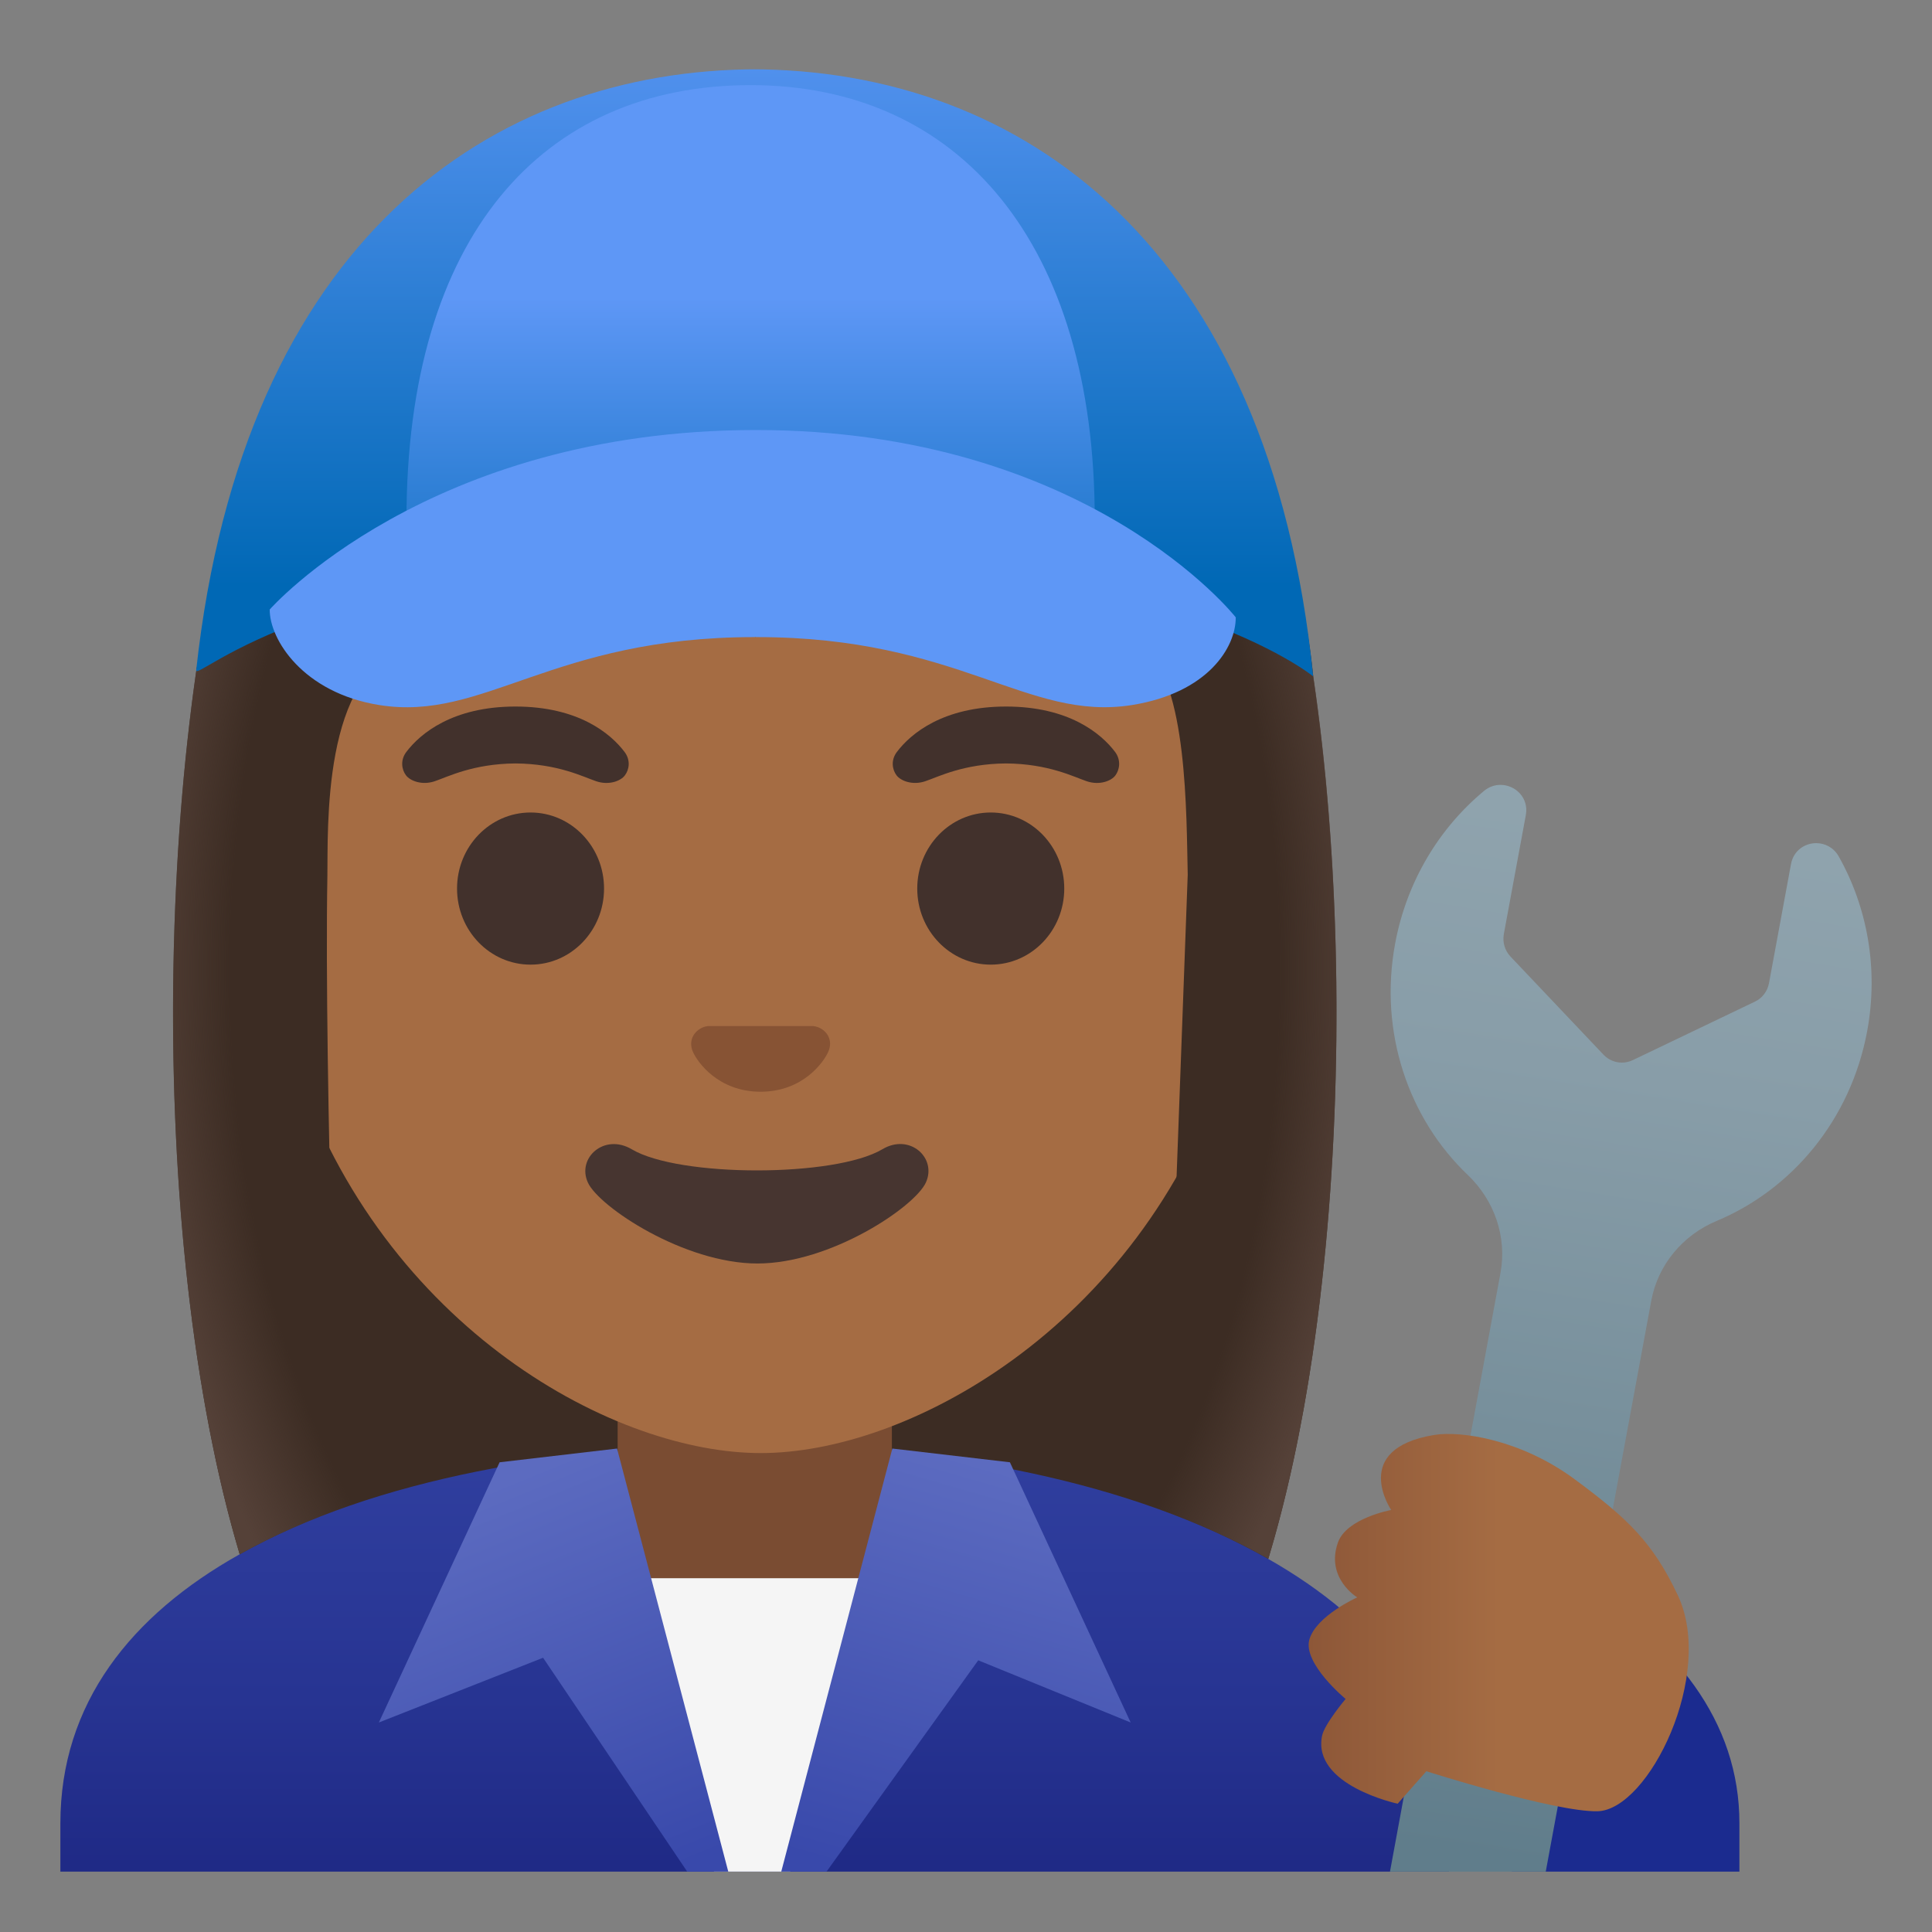 <?xml version="1.0" encoding="utf-8"?>
<!-- Generator: Adobe Illustrator 24.0.3, SVG Export Plug-In . SVG Version: 6.00 Build 0)  -->
<svg version="1.1" id="Layer_1" xmlns="http://www.w3.org/2000/svg" x="0px" y="0px"
     viewBox="0 0 128 128" style="enable-background:new 0 0 128 128;" xml:space="preserve">
<rect x="0" y="0" width="128" height="128" fill="#808080" stroke="none"/>
<g id="hair">
	<path style="fill:#3C2C23;" d="M49.4,5.3c-27.73,0-36.31,38.49-36.39,39.09c-3.5,24.28-1.23,57.51,8.59,71.16
		c3.9,5.41,11.43,5.71,11.43,5.71L50,121.23l16.97,0.03c0,0,7.53-0.3,11.43-5.71c9.83-13.65,12.1-47.21,8.6-70.74
		C86.92,44.21,83.84,5.3,49.4,5.3z"/>
</g>
<g id="shirt_1_">
	<g>
		
			<linearGradient id="SVGID_1_" gradientUnits="userSpaceOnUse" x1="50.005" y1="32.26" x2="50.005" y2="-3.171" gradientTransform="matrix(1 0 0 -1 0 128)">
			<stop  offset="3.200000e-03" style="stop-color:#303F9F"/>
			<stop  offset="0.472" style="stop-color:#273492"/>
			<stop  offset="1" style="stop-color:#1A237E"/>
		</linearGradient>
		<path style="fill:url(#SVGID_1_);" d="M96,120.8v3.2H4v-3.2c0-7.94,4.68-13.79,11.87-17.82c8.9-5,21.65-7.22,34.13-7.24
			s25.15,2.49,34.02,7.54C91.29,107.41,96,113.25,96,120.8z"/>
	</g>
</g>
<g id="neck">
	<path style="fill:#7A4C32;" d="M50,92.37h-9.08v9.98c0,4.51,3.7,8.17,8.26,8.17h1.65c4.56,0,8.26-3.66,8.26-8.17v-9.98H50z"/>
</g>
<path style="fill:#1B2B8F;" d="M104.2,104.65L100.16,124h1.53h1.53h9.02h1.5h1.5v-3.2C115.25,114.05,110.98,108.66,104.2,104.65z"/>
<g id="face_1_">
	<g id="head_1_">
		<path style="fill:#A56C43;" d="M50.4,16.04L50.4,16.04L50.4,16.04c-17.2,0-33.13,12.79-33.13,39.91
			c0,21.78,13.49,34.67,25.23,38.83c2.8,0.99,5.5,1.49,7.9,1.49c2.38,0,5.07-0.49,7.85-1.47C70,90.66,83.53,77.77,83.53,55.95
			C83.53,28.83,67.6,16.04,50.4,16.04z"/>
	</g>
	<path id="nose_1_" style="fill:#875334;" d="M54.21,68.06c-0.1-0.04-0.21-0.07-0.32-0.08H46.9c-0.11,0.01-0.21,0.04-0.32,0.08
		c-0.63,0.26-0.98,0.91-0.68,1.61c0.3,0.7,1.69,2.66,4.49,2.66s4.19-1.96,4.49-2.66C55.19,68.97,54.84,68.31,54.21,68.06z"/>
	<g id="eyes_1_">
		<ellipse style="fill:#42312C;" cx="35.15" cy="58.87" rx="4.87" ry="5.04"/>
		<ellipse style="fill:#42312C;" cx="65.64" cy="58.87" rx="4.87" ry="5.04"/>
	</g>
	<g id="eyebrows_1_">
		<path style="fill:#42312C;" d="M41.38,49.82c-0.93-1.23-3.07-3.01-7.23-3.01s-6.31,1.79-7.23,3.01c-0.41,0.54-0.31,1.17-0.02,1.55
			c0.26,0.35,1.04,0.68,1.9,0.39s2.54-1.16,5.35-1.18c2.81,0.02,4.49,0.89,5.35,1.18c0.86,0.29,1.64-0.03,1.9-0.39
			C41.69,50.99,41.79,50.36,41.38,49.82z"/>
		<path style="fill:#42312C;" d="M73.88,49.82c-0.93-1.23-3.07-3.01-7.23-3.01s-6.31,1.79-7.23,3.01c-0.41,0.54-0.31,1.17-0.02,1.55
			c0.26,0.35,1.04,0.68,1.9,0.39s2.54-1.16,5.35-1.18c2.81,0.02,4.49,0.89,5.35,1.18c0.86,0.29,1.64-0.03,1.9-0.39
			C74.18,50.99,74.28,50.36,73.88,49.82z"/>
	</g>
	<path id="mouth_1_" style="fill:#473530;" d="M58.46,76.14c-3.15,1.87-13.47,1.87-16.61,0c-1.81-1.07-3.65,0.57-2.9,2.21
		c0.74,1.61,6.37,5.36,11.23,5.36s10.42-3.75,11.16-5.36C62.09,76.71,60.27,75.06,58.46,76.14z"/>
</g>
<g id="hair_1_">
	<path style="fill:#3C2C23;" d="M85.16,40.12c0,0-0.59-33.04-35.12-33.04S14.77,40.12,14.77,40.12s-1.78,46.77,0.77,53.26
		c2.59,6.6,6.93,6.37,6.93,6.37s-1.01-28.81-0.78-41.71c0.05-2.95-0.39-13.69,5.34-15.03c20.86-4.88,32.44-16.16,32.44-16.16
		c3.12,6.79,12.78,13.54,16.3,16.13c2.91,2.14,2.83,11.1,2.92,14.97l-1.54,41.73c0,0,4.7,0.42,7.39-6.3
		C87.18,86.77,85.16,40.12,85.16,40.12z"/>
</g>
<g id="lapels">
	<polygon id="undershirt" style="fill:#F5F5F5;" points="59.31,104.56 39.41,104.56 47.31,124 52.35,124 	"/>
	<g>
		
			<linearGradient id="SVGID_2_" gradientUnits="userSpaceOnUse" x1="30.641" y1="28.709" x2="41.245" y2="2.756" gradientTransform="matrix(1 0 0 -1 0 128)">
			<stop  offset="0" style="stop-color:#5C6BC0"/>
			<stop  offset="1" style="stop-color:#3949AB"/>
		</linearGradient>
		<polygon style="fill:url(#SVGID_2_);" points="40.88,95.97 33.1,96.88 25.1,114.12 35.98,109.83 45.53,124 46.74,124 47.22,124 
			48.25,124 		"/>
	</g>
	<g>
		
			<linearGradient id="SVGID_3_" gradientUnits="userSpaceOnUse" x1="69.02" y1="29.933" x2="61.206" y2="2.723" gradientTransform="matrix(1 0 0 -1 0 128)">
			<stop  offset="0" style="stop-color:#5C6BC0"/>
			<stop  offset="1" style="stop-color:#3949AB"/>
		</linearGradient>
		<polygon style="fill:url(#SVGID_3_);" points="66.91,96.88 59.12,95.97 51.76,124 52.79,124 53.53,124 54.76,124 64.81,110 
			74.91,114.12 		"/>
	</g>
</g>
<g id="wrench_1_">
	
		<linearGradient id="SVGID_4_" gradientUnits="userSpaceOnUse" x1="110.125" y1="75.447" x2="98.869" y2="4.936" gradientTransform="matrix(1 0 0 -1 0 128)">
		<stop  offset="0" style="stop-color:#90A4AE"/>
		<stop  offset="0.267" style="stop-color:#889DA8"/>
		<stop  offset="0.584" style="stop-color:#78909C"/>
		<stop  offset="1" style="stop-color:#607D8B"/>
	</linearGradient>
	<path style="fill:url(#SVGID_4_);" d="M121.82,56.74c-0.34-0.6-0.92-0.88-1.49-0.88c-0.76,0-1.5,0.49-1.67,1.38l-1.46,7.9
		c-0.1,0.53-0.44,0.99-0.93,1.22l-8.08,3.87c-0.23,0.11-0.48,0.17-0.73,0.17c-0.46,0-0.9-0.18-1.23-0.53l-6.16-6.5
		c-0.37-0.39-0.53-0.94-0.44-1.47l1.46-7.9c0.21-1.14-0.69-2-1.68-2c-0.37,0-0.75,0.12-1.09,0.4c-2.95,2.45-5.12,5.97-5.89,10.12
		c-1.09,5.9,0.91,11.61,4.82,15.33c1.76,1.68,2.6,4.1,2.16,6.49L92.09,124h1.02h1.02h6.24h1.02h1.02l6.99-37.82
		c0.44-2.39,2.09-4.35,4.33-5.29c4.98-2.08,8.89-6.69,9.98-12.6C124.47,64.15,123.7,60.08,121.82,56.74z"/>
</g>
<radialGradient id="hairHighlights_1_" cx="50.005" cy="63.691" r="64.799" gradientTransform="matrix(1.030000e-13 -1 -0.631 -6.500000e-14 90.194 114.317)" gradientUnits="userSpaceOnUse">
	<stop  offset="0.85" style="stop-color:#554138;stop-opacity:0"/>
	<stop  offset="1" style="stop-color:#554138"/>
</radialGradient>
<path id="hairHighlights" style="fill:url(#hairHighlights_1_);" d="M84.03,103.28c-8.87-5.05-21.54-7.56-34.02-7.54
	s-25.23,2.24-34.13,7.24c-4.85-16.27-5.54-40.04-2.87-58.59C13.1,43.79,21.67,5.3,49.4,5.3c34.44,0,37.52,38.91,37.61,39.5
	C89.69,62.9,88.97,86.94,84.03,103.28z"/>
<g id="hand">
	
		<linearGradient id="SVGID_5_" gradientUnits="userSpaceOnUse" x1="86.712" y1="20.504" x2="111.895" y2="20.504" gradientTransform="matrix(1 0 0 -1 0 128)">
		<stop  offset="0" style="stop-color:#8D5738"/>
		<stop  offset="0.5" style="stop-color:#A56C43"/>
	</linearGradient>
	<path style="fill:url(#SVGID_5_);" d="M94.5,117.35l-1.9,2.15c0,0-5.68-1.21-5.01-4.5c0.16-0.78,1.56-2.44,1.56-2.44
		s-2.85-2.35-2.4-3.94c0.45-1.57,3.17-2.79,3.17-2.79s-2.11-1.26-1.28-3.63c0.57-1.62,3.53-2.16,3.53-2.16s-2.76-4.05,2.85-4.97
		c1.77-0.29,5.74,0.3,9.3,2.93s5.19,4.21,6.83,7.67c2.5,5.25-1.92,14.25-5.31,14.33C103.02,120.06,94.5,117.35,94.5,117.35z"/>
</g>
<g id="mechanic_x5F_hat">
	
		<linearGradient id="SVGID_6_" gradientUnits="userSpaceOnUse" x1="49.995" y1="89.121" x2="49.995" y2="129.338" gradientTransform="matrix(1 0 0 -1 0 128)">
		<stop  offset="0" style="stop-color:#0068B5"/>
		<stop  offset="0.807" style="stop-color:#4C8EEA"/>
		<stop  offset="1" style="stop-color:#5E97F6"/>
	</linearGradient>
	<path style="fill:url(#SVGID_6_);" d="M49.73,4.59c17.94,0,34.41,11.66,37.27,40.22c0,0-9.75-8.02-36.77-8.02
		c-29.25,0-37.33,8.53-37.23,7.6c3.12-28.52,19.59-39.8,37.22-39.8H49.73z"/>
	
		<linearGradient id="SVGID_7_" gradientUnits="userSpaceOnUse" x1="49.725" y1="82.537" x2="49.725" y2="108.293" gradientTransform="matrix(1 0 0 -1 0 128)">
		<stop  offset="0" style="stop-color:#0068B5"/>
		<stop  offset="1" style="stop-color:#5E97F6"/>
	</linearGradient>
	<path style="fill:url(#SVGID_7_);" d="M26.93,34.45c0-18.74,8.97-28.81,22.8-28.81s22.8,10.47,22.8,28.81
		c0,14.9-10.78,3.17-22.8,3.17S26.93,49.36,26.93,34.45z"/>
	<path style="fill:#5E97F6;" d="M50.08,28.49c-21.77,0-32.21,11.89-32.21,11.89c-0.02,1.97,2.2,5.52,7.25,6.33
		c6.95,1.12,11.44-4.5,24.85-4.5c0.03,0,0.05,0,0.07,0v-0.03l0.04,0.03c0.03,0,0.05,0,0.07,0c13.41,0,17.89,5.61,24.85,4.5
		c5.05-0.81,6.89-3.85,6.87-5.81C81.87,40.89,72.11,28.49,50.08,28.49z"/>
</g>
</svg>
